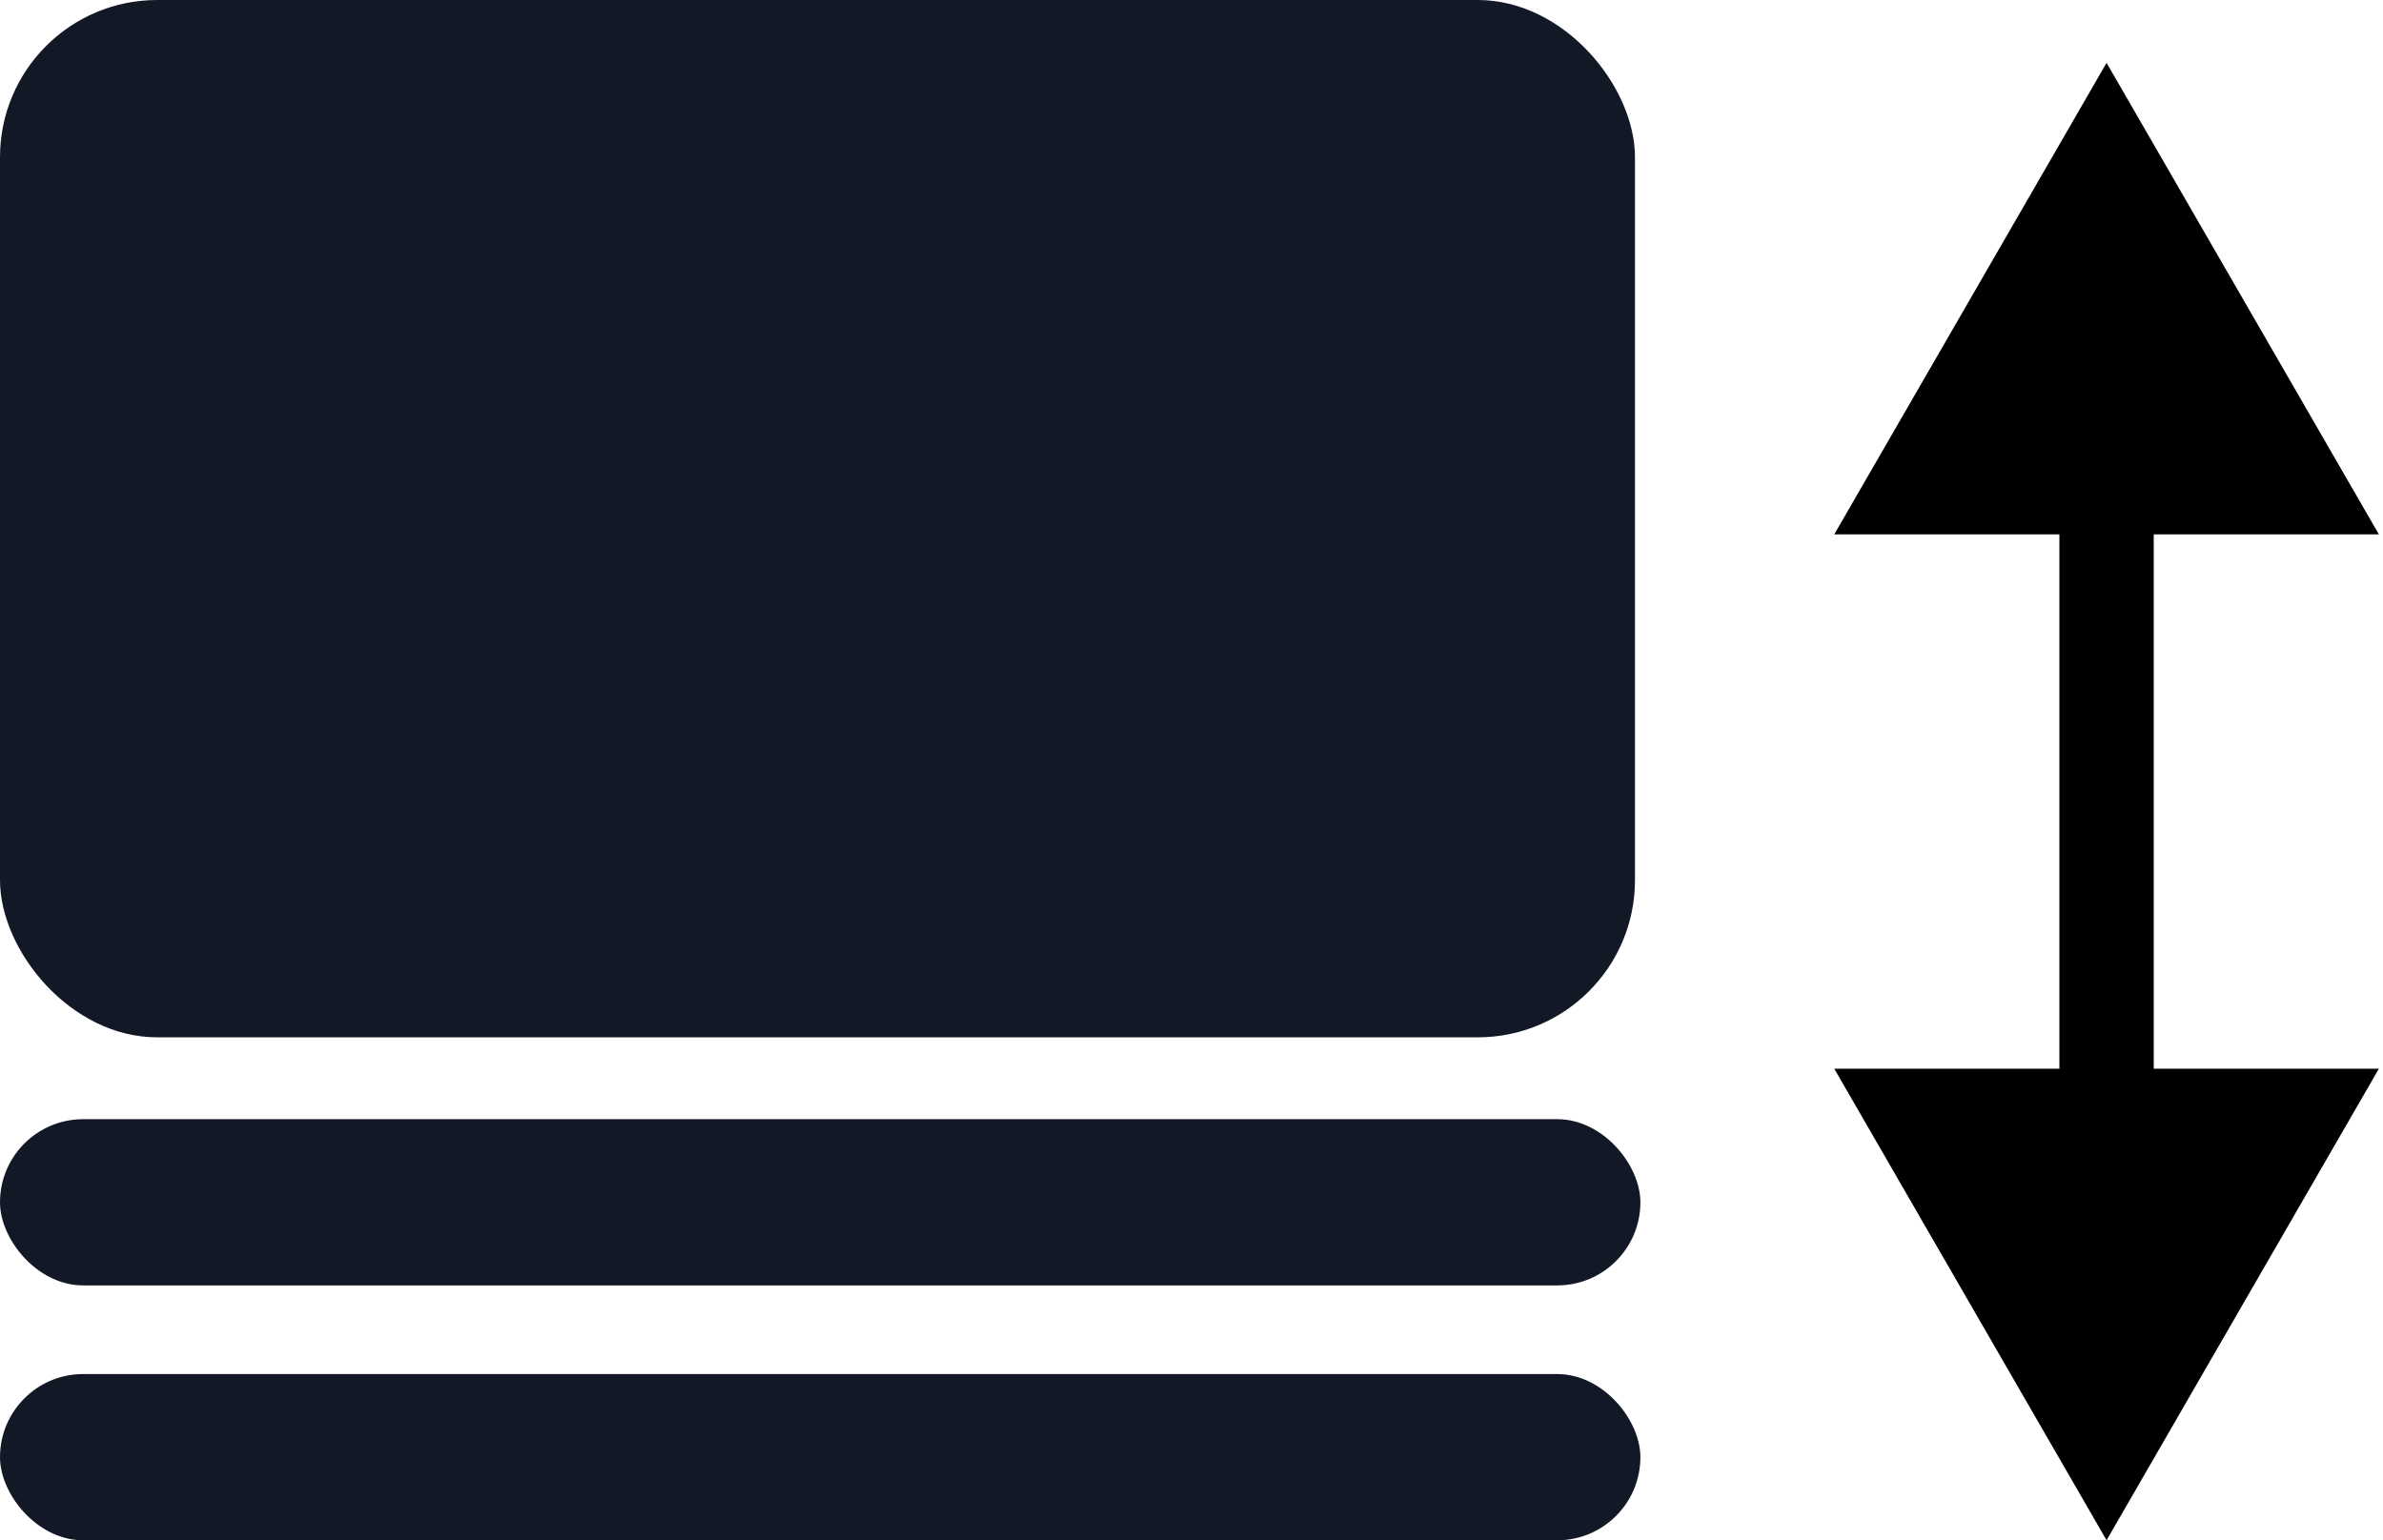 <svg width="215" height="139" viewBox="0 0 215 139" fill="none" xmlns="http://www.w3.org/2000/svg">
<rect width="147.511" height="93.613" rx="14.184" fill="#121826"/>
<rect y="101" width="148" height="15" rx="7.5" fill="#121826"/>
<rect y="124" width="148" height="15" rx="7.5" fill="#121826"/>
<path d="M190.06 5.671L165.493 48.222L214.627 48.222L190.06 5.671ZM190.06 138.998L214.627 96.447L165.493 96.447L190.06 138.998ZM185.804 43.967L185.804 100.702L194.315 100.702L194.315 43.967L185.804 43.967Z" fill="black"/>
</svg>

